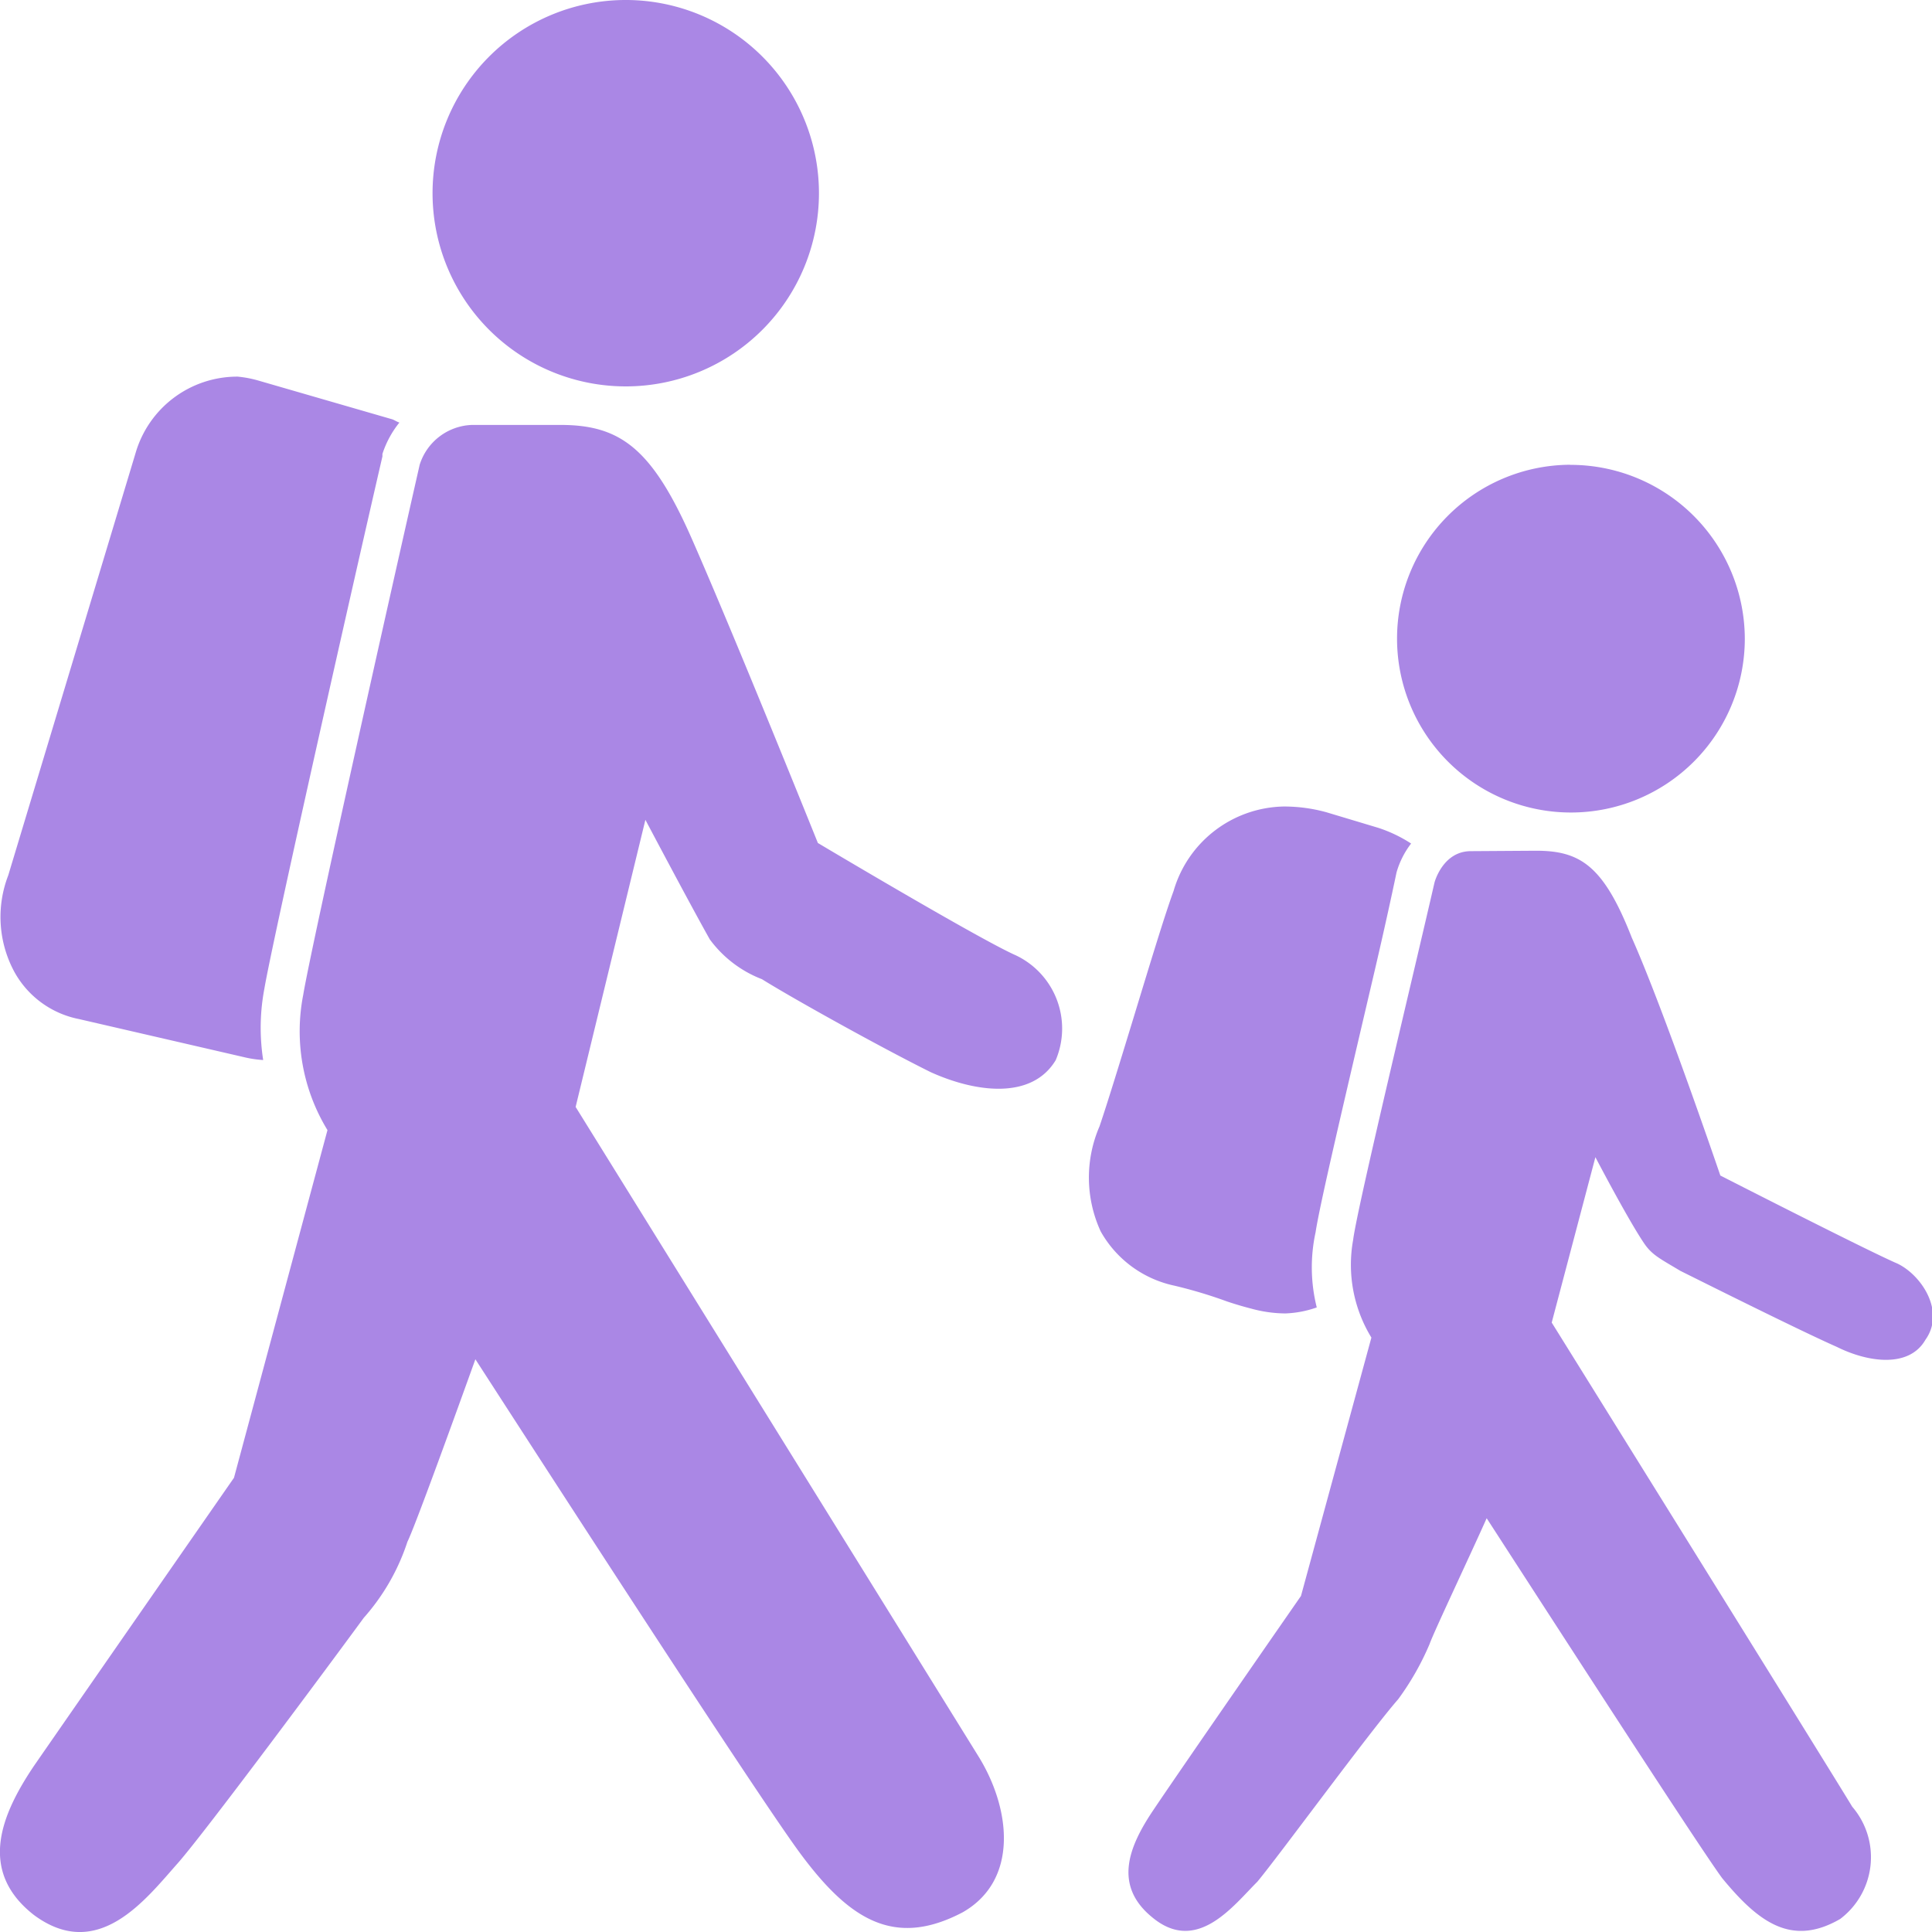 <svg id="accompagnement-enfants-18x18" xmlns="http://www.w3.org/2000/svg" width="18" height="18" viewBox="0 0 18 18">
  <path id="icons8-students" d="M5.858,0A1.8,1.8,0,1,0,7.667,1.8,1.8,1.8,0,0,0,5.858,0ZM2.251,3.509a.987.987,0,0,0-.95.709L.114,8.155a1.076,1.076,0,0,0,.057.9.881.881,0,0,0,.6.439l1.56.36a1,1,0,0,0,.158.022A1.95,1.95,0,0,1,2.5,9.212c.078-.461.832-3.8,1.1-4.96V4.229a.913.913,0,0,1,.158-.292c-.03-.01-.049-.027-.079-.034l-1.244-.36A1.047,1.047,0,0,0,2.251,3.509Zm2.182.45a.53.53,0,0,0-.486.371C3.684,5.488,2.936,8.821,2.862,9.269a1.767,1.767,0,0,0,.226,1.26l-.871,3.239S.764,15.859.351,16.456c-.3.447-.524.973,0,1.384.6.447,1.046-.148,1.345-.484.263-.3,1.43-1.873,1.73-2.283a2.007,2.007,0,0,0,.407-.709c.071-.142.465-1.233.633-1.7,1.109,1.717,2.714,4.189,3.041,4.623.449.6.866.863,1.5.529.524-.3.447-.966.147-1.451s-3.754-6.052-3.754-6.052L6.05,7.638s.411.778.6,1.114a1.088,1.088,0,0,0,.486.371c.3.187,1.122.643,1.572.866.413.187.94.262,1.165-.112A.755.755,0,0,0,9.5,8.9c-.338-.149-1.843-1.046-1.843-1.046S6.9,5.971,6.491,5.039c-.375-.858-.67-1.08-1.232-1.08Zm10.232.371a1.62,1.62,0,1,0,1.628,1.62A1.624,1.624,0,0,0,14.666,4.331ZM12,7.514a1.09,1.09,0,0,0-1.029.787c-.083.226-.223.689-.373,1.181-.119.389-.237.776-.317,1.012a1.2,1.2,0,0,0,.011.979,1.034,1.034,0,0,0,.69.506,4.383,4.383,0,0,1,.486.146c.092.031.171.053.226.067a1.228,1.228,0,0,0,.317.045.979.979,0,0,0,.294-.056,1.535,1.535,0,0,1-.011-.7c.037-.25.264-1.213.554-2.452.082-.352.153-.675.2-.9a.8.8,0,0,1,.136-.27,1.3,1.3,0,0,0-.305-.146l-.486-.146A1.493,1.493,0,0,0,12,7.514Zm1.741.416c-.263,0-.339.292-.339.292-.188.821-.721,3.031-.758,3.329a1.3,1.3,0,0,0,.17.911l-.656,2.407s-1.08,1.555-1.379,2c-.225.336-.375.7,0,1,.413.336.748-.114.972-.337.188-.224,1.049-1.4,1.312-1.7a2.534,2.534,0,0,0,.294-.517c.034-.1.375-.82.531-1.17.838,1.295,1.98,3.061,2.193,3.352.338.411.647.644,1.1.382a.721.721,0,0,0,.113-1.046c-.225-.373-2.8-4.511-2.8-4.511l.407-1.541s.3.575.452.8c.075.112.151.146.339.259.225.112,1.121.56,1.459.709.3.149.676.194.825-.067.187-.262-.035-.6-.26-.709-.263-.112-1.651-.821-1.651-.821s-.526-1.545-.825-2.216c-.263-.672-.481-.81-.893-.81Z" transform="translate(-0.037)" fill="#aa87e5"/>
</svg>
